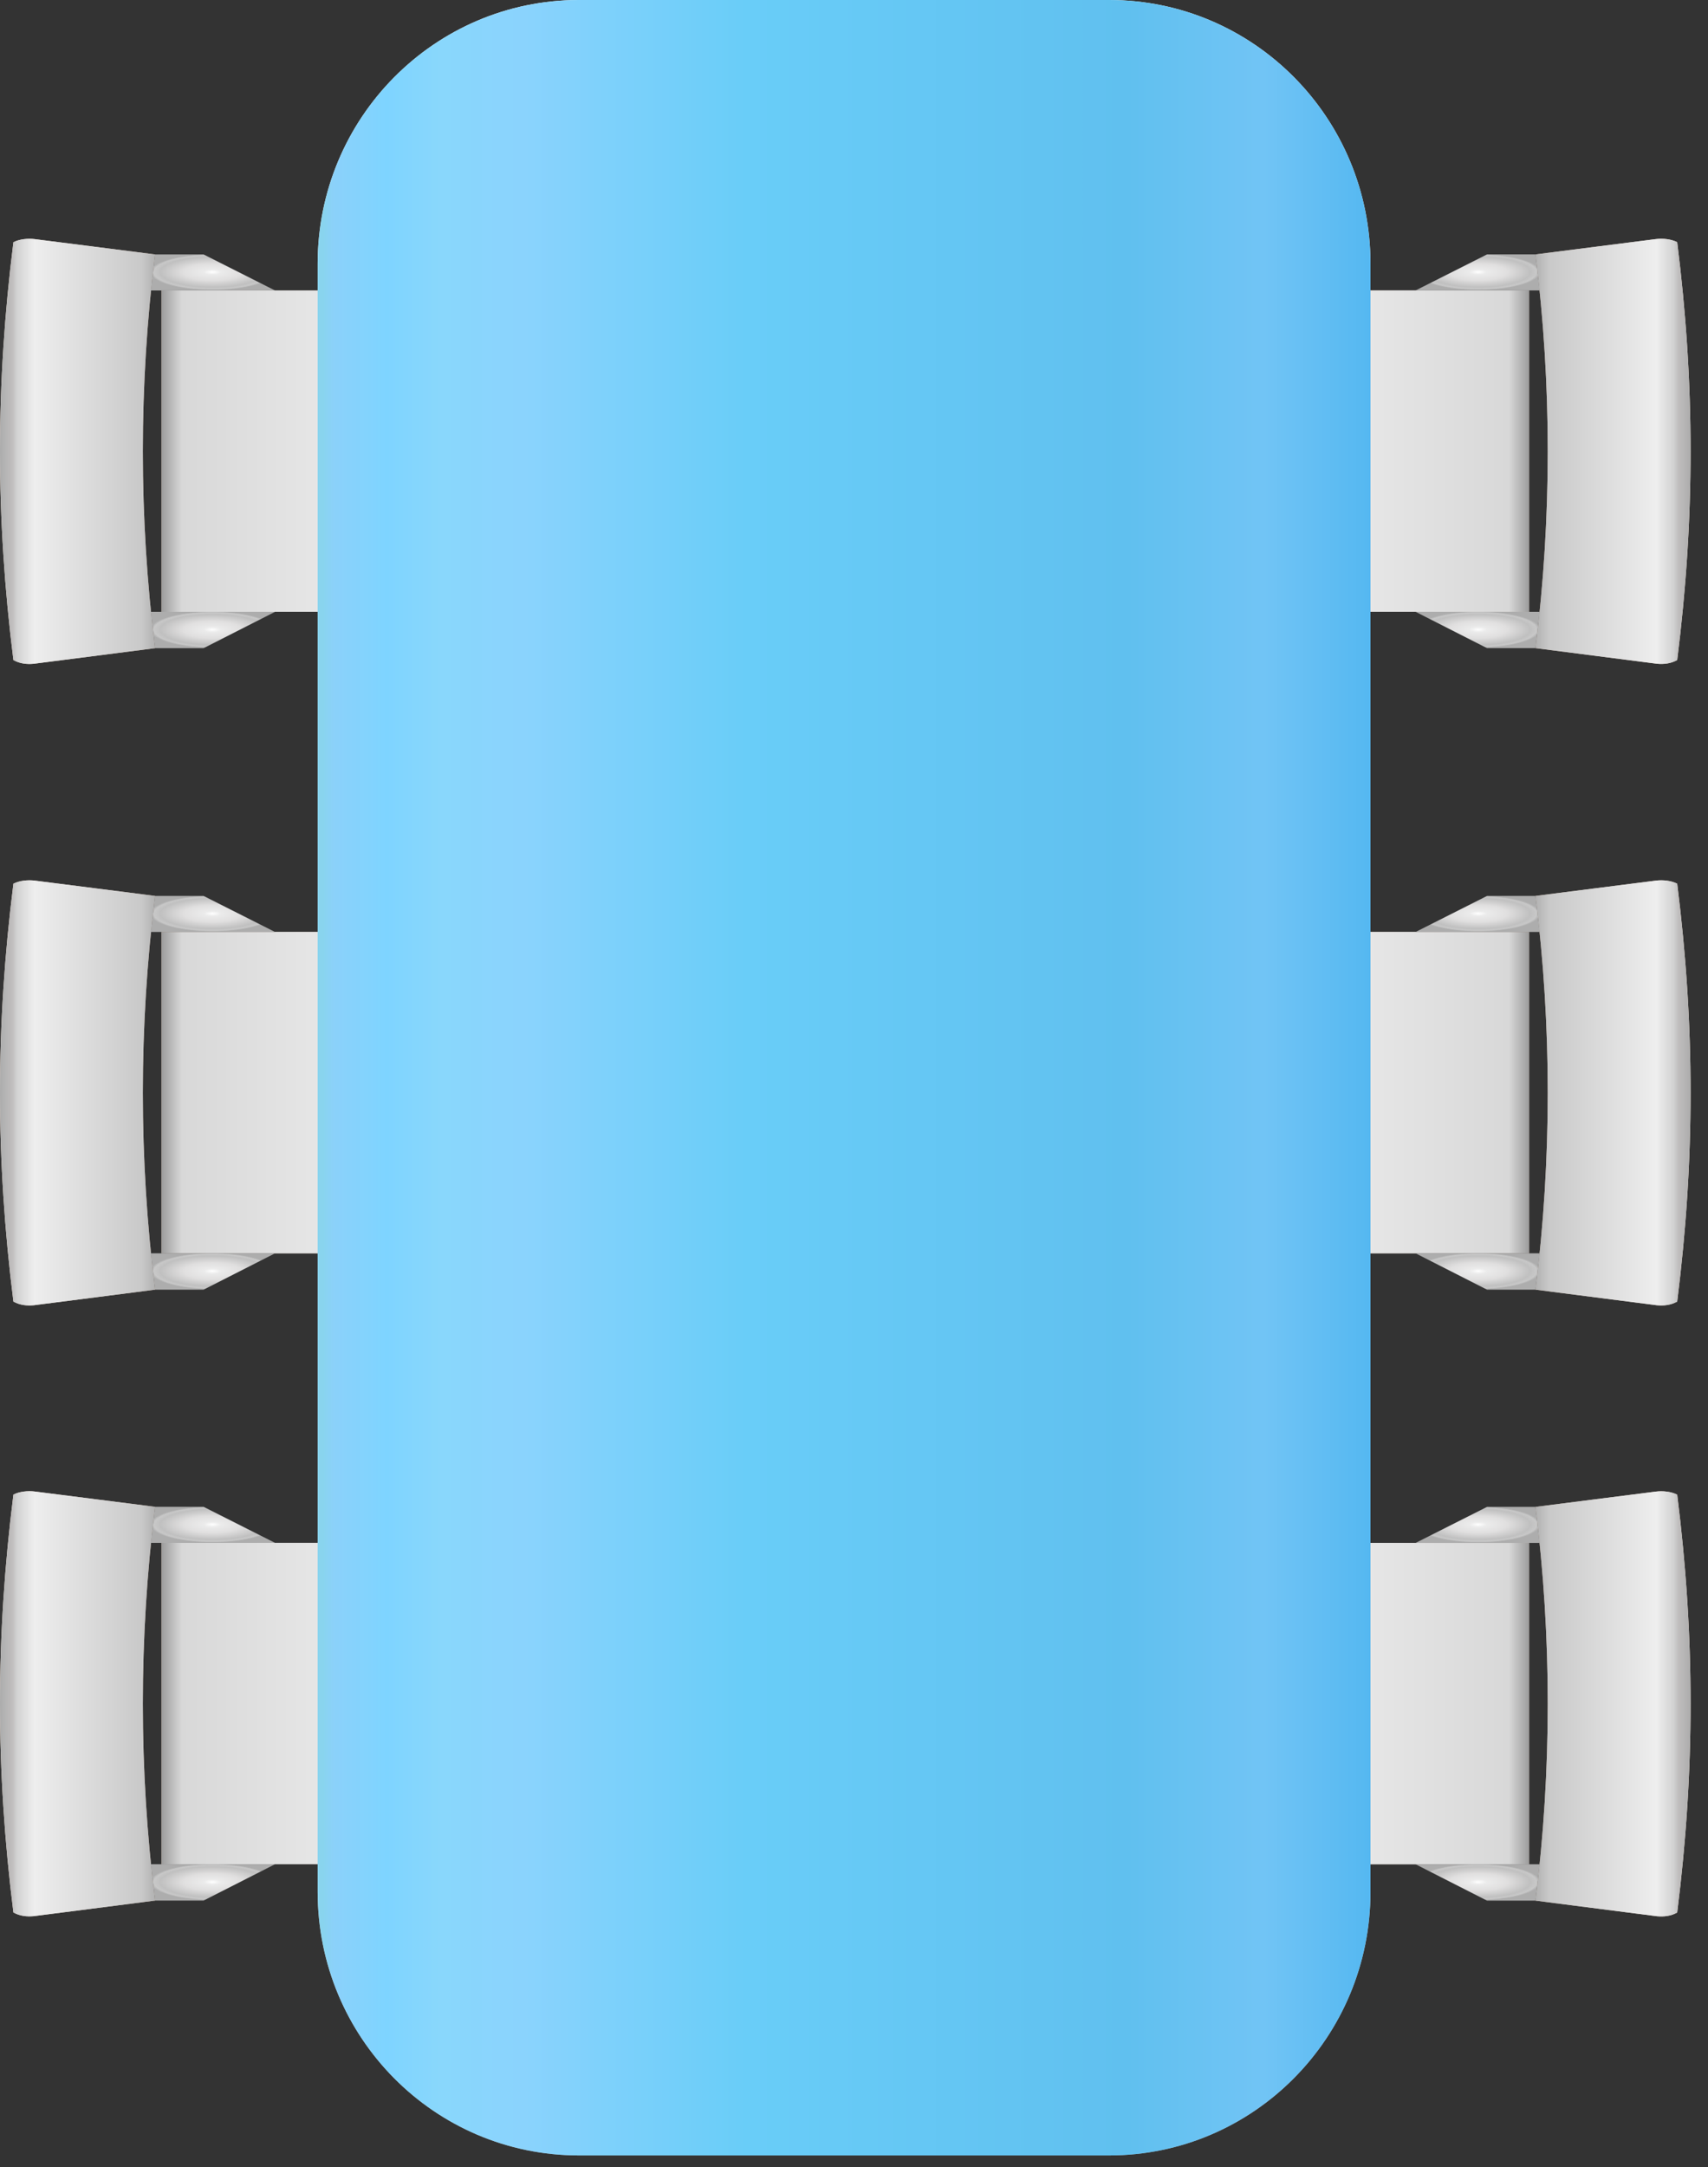 <svg width="97" height="123" viewBox="0 0 97 123" fill="none" xmlns="http://www.w3.org/2000/svg">
<rect x="0" y="0" width="97" height="123" fill="#333333" stroke="none"/>
<path d="M86.842 34.724V16.484H73.944V34.724H86.842Z" fill="url(#paint0_linear_690_9797)"/>
<g style="mix-blend-mode:saturation">
<path d="M86.842 34.724V16.484H73.944V34.724H86.842Z" fill="url(#paint1_linear_690_9797)" style="mix-blend-mode:multiply"/>
</g>
<path d="M87.203 36.788C88.131 29.367 88.131 21.86 87.203 14.439C89.473 14.144 91.76 13.867 94.03 13.572C94.443 13.52 94.907 13.572 95.251 13.745C96.265 21.842 96.265 29.367 95.251 37.464C94.872 37.672 94.477 37.707 94.099 37.672C91.794 37.377 89.507 37.083 87.203 36.788Z" fill="url(#paint2_linear_690_9797)"/>
<g style="mix-blend-mode:saturation">
<path d="M87.203 36.788C88.131 29.367 88.131 21.86 87.203 14.439C89.473 14.144 91.76 13.867 94.03 13.572C94.443 13.52 94.907 13.572 95.251 13.745C96.265 21.842 96.265 29.367 95.251 37.464C94.872 37.672 94.477 37.707 94.099 37.672C91.794 37.377 89.507 37.083 87.203 36.788Z" fill="url(#paint3_linear_690_9797)" style="mix-blend-mode:multiply"/>
</g>
<path d="M87.203 14.44H84.451L80.393 16.485H86.841H87.443L87.203 14.44Z" fill="url(#paint4_radial_690_9797)"/>
<path d="M87.203 36.788H84.451L80.393 34.725H86.841H87.443L87.203 36.788Z" fill="url(#paint5_radial_690_9797)"/>
<path d="M86.842 71.136V52.897H73.944V71.136H86.842Z" fill="url(#paint6_linear_690_9797)"/>
<g style="mix-blend-mode:saturation">
<path d="M86.842 71.136V52.897H73.944V71.136H86.842Z" fill="url(#paint7_linear_690_9797)" style="mix-blend-mode:multiply"/>
</g>
<path d="M87.203 73.2C88.131 65.779 88.131 58.272 87.203 50.851C89.473 50.556 91.76 50.279 94.03 49.984C94.443 49.932 94.907 49.984 95.251 50.157C96.265 58.254 96.265 65.779 95.251 73.876C94.872 74.084 94.477 74.119 94.099 74.084C91.794 73.79 89.507 73.495 87.203 73.2Z" fill="url(#paint8_linear_690_9797)"/>
<g style="mix-blend-mode:saturation">
<path d="M87.203 73.2C88.131 65.779 88.131 58.272 87.203 50.851C89.473 50.556 91.76 50.279 94.03 49.984C94.443 49.932 94.907 49.984 95.251 50.157C96.265 58.254 96.265 65.779 95.251 73.876C94.872 74.084 94.477 74.119 94.099 74.084C91.794 73.79 89.507 73.495 87.203 73.2Z" fill="url(#paint9_linear_690_9797)" style="mix-blend-mode:multiply"/>
</g>
<path d="M87.203 50.852H84.451L80.393 52.898H86.841H87.443L87.203 50.852Z" fill="url(#paint10_radial_690_9797)"/>
<path d="M87.203 73.2H84.451L80.393 71.137H86.841H87.443L87.203 73.2Z" fill="url(#paint11_radial_690_9797)"/>
<path d="M86.842 105.814V87.574H73.944V105.814H86.842Z" fill="url(#paint12_linear_690_9797)"/>
<g style="mix-blend-mode:saturation">
<path d="M86.842 105.814V87.574H73.944V105.814H86.842Z" fill="url(#paint13_linear_690_9797)" style="mix-blend-mode:multiply"/>
</g>
<path d="M87.203 107.878C88.131 100.457 88.131 92.95 87.203 85.529C89.473 85.234 91.76 84.957 94.03 84.662C94.443 84.61 94.907 84.662 95.251 84.835C96.265 92.932 96.265 100.457 95.251 108.554C94.872 108.762 94.477 108.797 94.099 108.762C91.794 108.467 89.507 108.172 87.203 107.878Z" fill="url(#paint14_linear_690_9797)"/>
<g style="mix-blend-mode:saturation">
<path d="M87.203 107.878C88.131 100.457 88.131 92.95 87.203 85.529C89.473 85.234 91.76 84.957 94.03 84.662C94.443 84.61 94.907 84.662 95.251 84.835C96.265 92.932 96.265 100.457 95.251 108.554C94.872 108.762 94.477 108.797 94.099 108.762C91.794 108.467 89.507 108.172 87.203 107.878Z" fill="url(#paint15_linear_690_9797)" style="mix-blend-mode:multiply"/>
</g>
<path d="M87.203 85.529H84.451L80.393 87.575H86.841H87.443L87.203 85.529Z" fill="url(#paint16_radial_690_9797)"/>
<path d="M87.203 107.878H84.451L80.393 105.814H86.841H87.443L87.203 107.878Z" fill="url(#paint17_radial_690_9797)"/>
<path d="M9.17 34.726V16.486H22.067V34.726H9.17Z" fill="url(#paint18_linear_690_9797)"/>
<g style="mix-blend-mode:saturation">
<path d="M9.17 34.726V16.486H22.067V34.726H9.17Z" fill="url(#paint19_linear_690_9797)" style="mix-blend-mode:multiply"/>
</g>
<path d="M8.809 36.79C7.88 29.369 7.88 21.862 8.809 14.441C6.539 14.146 4.252 13.869 1.982 13.574C1.569 13.522 1.105 13.574 0.761 13.747C-0.254 21.844 -0.254 29.369 0.761 37.466C1.139 37.674 1.535 37.709 1.913 37.674C4.217 37.379 6.505 37.085 8.809 36.79Z" fill="url(#paint20_linear_690_9797)"/>
<g style="mix-blend-mode:saturation">
<path d="M8.809 36.79C7.88 29.369 7.88 21.862 8.809 14.441C6.539 14.146 4.252 13.869 1.982 13.574C1.569 13.522 1.105 13.574 0.761 13.747C-0.254 21.844 -0.254 29.369 0.761 37.466C1.139 37.674 1.535 37.709 1.913 37.674C4.217 37.379 6.505 37.085 8.809 36.79Z" fill="url(#paint21_linear_690_9797)" style="mix-blend-mode:multiply"/>
</g>
<path d="M8.809 14.441H11.561L15.619 16.487H9.17H8.568L8.809 14.441Z" fill="url(#paint22_radial_690_9797)"/>
<path d="M8.809 36.79H11.561L15.619 34.727H9.17H8.568L8.809 36.79Z" fill="url(#paint23_radial_690_9797)"/>
<path d="M9.17 71.136V52.897H22.067V71.136H9.17Z" fill="url(#paint24_linear_690_9797)"/>
<g style="mix-blend-mode:saturation">
<path d="M9.17 71.136V52.897H22.067V71.136H9.17Z" fill="url(#paint25_linear_690_9797)" style="mix-blend-mode:multiply"/>
</g>
<path d="M8.809 73.2C7.88 65.779 7.88 58.272 8.809 50.851C6.539 50.556 4.252 50.279 1.982 49.984C1.569 49.932 1.105 49.984 0.761 50.157C-0.254 58.254 -0.254 65.779 0.761 73.876C1.139 74.084 1.535 74.119 1.913 74.084C4.217 73.79 6.505 73.495 8.809 73.2Z" fill="url(#paint26_linear_690_9797)"/>
<g style="mix-blend-mode:saturation">
<path d="M8.809 73.2C7.88 65.779 7.88 58.272 8.809 50.851C6.539 50.556 4.252 50.279 1.982 49.984C1.569 49.932 1.105 49.984 0.761 50.157C-0.254 58.254 -0.254 65.779 0.761 73.876C1.139 74.084 1.535 74.119 1.913 74.084C4.217 73.79 6.505 73.495 8.809 73.2Z" fill="url(#paint27_linear_690_9797)" style="mix-blend-mode:multiply"/>
</g>
<path d="M8.809 50.852H11.561L15.619 52.898H9.17H8.568L8.809 50.852Z" fill="url(#paint28_radial_690_9797)"/>
<path d="M8.809 73.2H11.561L15.619 71.137H9.17H8.568L8.809 73.2Z" fill="url(#paint29_radial_690_9797)"/>
<path d="M9.17 105.81V87.57H22.067V105.81H9.17Z" fill="url(#paint30_linear_690_9797)"/>
<g style="mix-blend-mode:saturation">
<path d="M9.17 105.81V87.57H22.067V105.81H9.17Z" fill="url(#paint31_linear_690_9797)" style="mix-blend-mode:multiply"/>
</g>
<path d="M8.809 107.874C7.88 100.453 7.88 92.946 8.809 85.525C6.539 85.23 4.252 84.953 1.982 84.658C1.569 84.606 1.105 84.658 0.761 84.831C-0.254 92.928 -0.254 100.453 0.761 108.55C1.139 108.758 1.535 108.793 1.913 108.758C4.217 108.463 6.505 108.169 8.809 107.874Z" fill="url(#paint32_linear_690_9797)"/>
<g style="mix-blend-mode:saturation">
<path d="M8.809 107.874C7.88 100.453 7.88 92.946 8.809 85.525C6.539 85.23 4.252 84.953 1.982 84.658C1.569 84.606 1.105 84.658 0.761 84.831C-0.254 92.928 -0.254 100.453 0.761 108.55C1.139 108.758 1.535 108.793 1.913 108.758C4.217 108.463 6.505 108.169 8.809 107.874Z" fill="url(#paint33_linear_690_9797)" style="mix-blend-mode:multiply"/>
</g>
<path d="M8.809 85.525H11.561L15.619 87.571H9.17H8.568L8.809 85.525Z" fill="url(#paint34_radial_690_9797)"/>
<path d="M8.809 107.874H11.561L15.619 105.811H9.17H8.568L8.809 107.874Z" fill="url(#paint35_radial_690_9797)"/>
<path fill-rule="evenodd" clip-rule="evenodd" d="M18.04 107.358V14.963C18.04 6.693 24.695 0 32.88 0H62.991C71.194 0 77.832 6.693 77.832 14.963V107.376C77.832 115.646 71.177 122.339 62.991 122.339H32.88C24.678 122.339 18.04 115.646 18.04 107.376V107.358Z" fill="url(#paint36_linear_690_9797)"/>
<path style="mix-blend-mode:multiply" fill-rule="evenodd" clip-rule="evenodd" d="M18.04 107.358V14.963C18.04 6.693 24.695 0 32.88 0H62.991C71.194 0 77.832 6.693 77.832 14.963V107.376C77.832 115.646 71.177 122.339 62.991 122.339H32.88C24.678 122.339 18.04 115.646 18.04 107.376V107.358Z" fill="url(#paint37_linear_690_9797)"/>
<defs>
<linearGradient id="paint0_linear_690_9797" x1="86.67" y1="25.604" x2="73.652" y2="25.604" gradientUnits="userSpaceOnUse">
<stop stop-color="#C2A793"/>
<stop offset="0.09" stop-color="#C8B09E"/>
<stop offset="0.33" stop-color="#D9C9BC"/>
<stop offset="0.38" stop-color="#DAC9BC"/>
<stop offset="0.9" stop-color="#E4D2C4"/>
<stop offset="0.96" stop-color="#F7E4D5"/>
<stop offset="1" stop-color="#FFEBDB"/>
</linearGradient>
<linearGradient id="paint1_linear_690_9797" x1="87.034" y1="25.594" x2="73.699" y2="25.594" gradientUnits="userSpaceOnUse">
<stop stop-color="#929292"/>
<stop offset="0.1" stop-color="#D8D8D8"/>
<stop offset="0.78" stop-color="#E8E8E8"/>
<stop offset="0.89" stop-color="#DDDDDD"/>
<stop offset="0.92" stop-color="#E3E3E3"/>
<stop offset="1" stop-color="#A2A2A2"/>
</linearGradient>
<linearGradient id="paint2_linear_690_9797" x1="96.093" y1="25.622" x2="87.358" y2="25.622" gradientUnits="userSpaceOnUse">
<stop stop-color="#FFEBDB"/>
<stop offset="0.09" stop-color="#F7E4D5"/>
<stop offset="0.23" stop-color="#E4D2C4"/>
<stop offset="0.63" stop-color="#DAC9BC"/>
<stop offset="0.67" stop-color="#D9C9BC"/>
<stop offset="0.91" stop-color="#C8B09E"/>
<stop offset="1" stop-color="#C2A793"/>
</linearGradient>
<linearGradient id="paint3_linear_690_9797" x1="87.174" y1="25.618" x2="96.019" y2="25.618" gradientUnits="userSpaceOnUse">
<stop stop-color="#B0B0B0"/>
<stop offset="0.09" stop-color="#C9C9C9"/>
<stop offset="0.78" stop-color="#EEEEEE"/>
<stop offset="0.89" stop-color="#D2D2D2"/>
<stop offset="0.92" stop-color="#C0BEBE"/>
<stop offset="1" stop-color="#ACACAC"/>
</linearGradient>
<radialGradient id="paint4_radial_690_9797" cx="0" cy="0" r="1" gradientUnits="userSpaceOnUse" gradientTransform="translate(83.951 15.441) rotate(90) scale(1.023 3.525)">
<stop stop-color="white"/>
<stop offset="0.14" stop-color="#EBEBEB"/>
<stop offset="0.47" stop-color="#E0DFDF"/>
<stop offset="0.84" stop-color="#C0C0C0"/>
<stop offset="0.94" stop-color="#C8C8C8"/>
<stop offset="1" stop-color="#ADADAD"/>
</radialGradient>
<radialGradient id="paint5_radial_690_9797" cx="0" cy="0" r="1" gradientUnits="userSpaceOnUse" gradientTransform="translate(83.951 35.735) rotate(90) scale(1.032 3.525)">
<stop stop-color="white"/>
<stop offset="0.14" stop-color="#EBEBEB"/>
<stop offset="0.47" stop-color="#E0DFDF"/>
<stop offset="0.84" stop-color="#C0C0C0"/>
<stop offset="0.94" stop-color="#C8C8C8"/>
<stop offset="1" stop-color="#ADADAD"/>
</radialGradient>
<linearGradient id="paint6_linear_690_9797" x1="86.67" y1="62.016" x2="73.652" y2="62.016" gradientUnits="userSpaceOnUse">
<stop stop-color="#C2A793"/>
<stop offset="0.09" stop-color="#C8B09E"/>
<stop offset="0.33" stop-color="#D9C9BC"/>
<stop offset="0.38" stop-color="#DAC9BC"/>
<stop offset="0.9" stop-color="#E4D2C4"/>
<stop offset="0.96" stop-color="#F7E4D5"/>
<stop offset="1" stop-color="#FFEBDB"/>
</linearGradient>
<linearGradient id="paint7_linear_690_9797" x1="87.034" y1="62.006" x2="73.699" y2="62.006" gradientUnits="userSpaceOnUse">
<stop stop-color="#929292"/>
<stop offset="0.1" stop-color="#D8D8D8"/>
<stop offset="0.78" stop-color="#E8E8E8"/>
<stop offset="0.89" stop-color="#DDDDDD"/>
<stop offset="0.92" stop-color="#E3E3E3"/>
<stop offset="1" stop-color="#A2A2A2"/>
</linearGradient>
<linearGradient id="paint8_linear_690_9797" x1="96.093" y1="62.034" x2="87.358" y2="62.034" gradientUnits="userSpaceOnUse">
<stop stop-color="#FFEBDB"/>
<stop offset="0.09" stop-color="#F7E4D5"/>
<stop offset="0.23" stop-color="#E4D2C4"/>
<stop offset="0.63" stop-color="#DAC9BC"/>
<stop offset="0.67" stop-color="#D9C9BC"/>
<stop offset="0.91" stop-color="#C8B09E"/>
<stop offset="1" stop-color="#C2A793"/>
</linearGradient>
<linearGradient id="paint9_linear_690_9797" x1="87.174" y1="62.03" x2="96.019" y2="62.03" gradientUnits="userSpaceOnUse">
<stop stop-color="#B0B0B0"/>
<stop offset="0.09" stop-color="#C9C9C9"/>
<stop offset="0.78" stop-color="#EEEEEE"/>
<stop offset="0.89" stop-color="#D2D2D2"/>
<stop offset="0.92" stop-color="#C0BEBE"/>
<stop offset="1" stop-color="#ACACAC"/>
</linearGradient>
<radialGradient id="paint10_radial_690_9797" cx="0" cy="0" r="1" gradientUnits="userSpaceOnUse" gradientTransform="translate(83.951 51.854) rotate(90) scale(1.023 3.525)">
<stop stop-color="white"/>
<stop offset="0.14" stop-color="#EBEBEB"/>
<stop offset="0.47" stop-color="#E0DFDF"/>
<stop offset="0.84" stop-color="#C0C0C0"/>
<stop offset="0.94" stop-color="#C8C8C8"/>
<stop offset="1" stop-color="#ADADAD"/>
</radialGradient>
<radialGradient id="paint11_radial_690_9797" cx="0" cy="0" r="1" gradientUnits="userSpaceOnUse" gradientTransform="translate(83.951 72.147) rotate(90) scale(1.032 3.525)">
<stop stop-color="white"/>
<stop offset="0.14" stop-color="#EBEBEB"/>
<stop offset="0.47" stop-color="#E0DFDF"/>
<stop offset="0.84" stop-color="#C0C0C0"/>
<stop offset="0.94" stop-color="#C8C8C8"/>
<stop offset="1" stop-color="#ADADAD"/>
</radialGradient>
<linearGradient id="paint12_linear_690_9797" x1="86.67" y1="96.694" x2="73.652" y2="96.694" gradientUnits="userSpaceOnUse">
<stop stop-color="#C2A793"/>
<stop offset="0.09" stop-color="#C8B09E"/>
<stop offset="0.33" stop-color="#D9C9BC"/>
<stop offset="0.38" stop-color="#DAC9BC"/>
<stop offset="0.9" stop-color="#E4D2C4"/>
<stop offset="0.96" stop-color="#F7E4D5"/>
<stop offset="1" stop-color="#FFEBDB"/>
</linearGradient>
<linearGradient id="paint13_linear_690_9797" x1="87.034" y1="96.684" x2="73.699" y2="96.684" gradientUnits="userSpaceOnUse">
<stop stop-color="#929292"/>
<stop offset="0.1" stop-color="#D8D8D8"/>
<stop offset="0.78" stop-color="#E8E8E8"/>
<stop offset="0.89" stop-color="#DDDDDD"/>
<stop offset="0.92" stop-color="#E3E3E3"/>
<stop offset="1" stop-color="#A2A2A2"/>
</linearGradient>
<linearGradient id="paint14_linear_690_9797" x1="96.093" y1="96.712" x2="87.358" y2="96.712" gradientUnits="userSpaceOnUse">
<stop stop-color="#FFEBDB"/>
<stop offset="0.09" stop-color="#F7E4D5"/>
<stop offset="0.23" stop-color="#E4D2C4"/>
<stop offset="0.63" stop-color="#DAC9BC"/>
<stop offset="0.67" stop-color="#D9C9BC"/>
<stop offset="0.91" stop-color="#C8B09E"/>
<stop offset="1" stop-color="#C2A793"/>
</linearGradient>
<linearGradient id="paint15_linear_690_9797" x1="87.174" y1="96.708" x2="96.019" y2="96.708" gradientUnits="userSpaceOnUse">
<stop stop-color="#B0B0B0"/>
<stop offset="0.09" stop-color="#C9C9C9"/>
<stop offset="0.78" stop-color="#EEEEEE"/>
<stop offset="0.89" stop-color="#D2D2D2"/>
<stop offset="0.92" stop-color="#C0BEBE"/>
<stop offset="1" stop-color="#ACACAC"/>
</linearGradient>
<radialGradient id="paint16_radial_690_9797" cx="0" cy="0" r="1" gradientUnits="userSpaceOnUse" gradientTransform="translate(83.951 86.531) rotate(90) scale(1.023 3.525)">
<stop stop-color="white"/>
<stop offset="0.14" stop-color="#EBEBEB"/>
<stop offset="0.47" stop-color="#E0DFDF"/>
<stop offset="0.84" stop-color="#C0C0C0"/>
<stop offset="0.94" stop-color="#C8C8C8"/>
<stop offset="1" stop-color="#ADADAD"/>
</radialGradient>
<radialGradient id="paint17_radial_690_9797" cx="0" cy="0" r="1" gradientUnits="userSpaceOnUse" gradientTransform="translate(83.951 106.825) rotate(90) scale(1.032 3.525)">
<stop stop-color="white"/>
<stop offset="0.14" stop-color="#EBEBEB"/>
<stop offset="0.47" stop-color="#E0DFDF"/>
<stop offset="0.84" stop-color="#C0C0C0"/>
<stop offset="0.94" stop-color="#C8C8C8"/>
<stop offset="1" stop-color="#ADADAD"/>
</radialGradient>
<linearGradient id="paint18_linear_690_9797" x1="9.342" y1="25.606" x2="22.36" y2="25.606" gradientUnits="userSpaceOnUse">
<stop stop-color="#C2A793"/>
<stop offset="0.09" stop-color="#C8B09E"/>
<stop offset="0.33" stop-color="#D9C9BC"/>
<stop offset="0.38" stop-color="#DAC9BC"/>
<stop offset="0.9" stop-color="#E4D2C4"/>
<stop offset="0.96" stop-color="#F7E4D5"/>
<stop offset="1" stop-color="#FFEBDB"/>
</linearGradient>
<linearGradient id="paint19_linear_690_9797" x1="8.978" y1="25.596" x2="22.312" y2="25.596" gradientUnits="userSpaceOnUse">
<stop stop-color="#929292"/>
<stop offset="0.1" stop-color="#D8D8D8"/>
<stop offset="0.78" stop-color="#E8E8E8"/>
<stop offset="0.89" stop-color="#DDDDDD"/>
<stop offset="0.92" stop-color="#E3E3E3"/>
<stop offset="1" stop-color="#A2A2A2"/>
</linearGradient>
<linearGradient id="paint20_linear_690_9797" x1="-0.082" y1="25.624" x2="8.654" y2="25.624" gradientUnits="userSpaceOnUse">
<stop stop-color="#FFEBDB"/>
<stop offset="0.09" stop-color="#F7E4D5"/>
<stop offset="0.23" stop-color="#E4D2C4"/>
<stop offset="0.63" stop-color="#DAC9BC"/>
<stop offset="0.67" stop-color="#D9C9BC"/>
<stop offset="0.91" stop-color="#C8B09E"/>
<stop offset="1" stop-color="#C2A793"/>
</linearGradient>
<linearGradient id="paint21_linear_690_9797" x1="8.838" y1="25.62" x2="-0.007" y2="25.62" gradientUnits="userSpaceOnUse">
<stop stop-color="#B0B0B0"/>
<stop offset="0.09" stop-color="#C9C9C9"/>
<stop offset="0.78" stop-color="#EEEEEE"/>
<stop offset="0.89" stop-color="#D2D2D2"/>
<stop offset="0.92" stop-color="#C0BEBE"/>
<stop offset="1" stop-color="#ACACAC"/>
</linearGradient>
<radialGradient id="paint22_radial_690_9797" cx="0" cy="0" r="1" gradientUnits="userSpaceOnUse" gradientTransform="translate(12.06 15.444) rotate(90) scale(1.023 3.525)">
<stop stop-color="white"/>
<stop offset="0.14" stop-color="#EBEBEB"/>
<stop offset="0.47" stop-color="#E0DFDF"/>
<stop offset="0.84" stop-color="#C0C0C0"/>
<stop offset="0.94" stop-color="#C8C8C8"/>
<stop offset="1" stop-color="#ADADAD"/>
</radialGradient>
<radialGradient id="paint23_radial_690_9797" cx="0" cy="0" r="1" gradientUnits="userSpaceOnUse" gradientTransform="translate(12.06 35.737) rotate(90) scale(1.032 3.525)">
<stop stop-color="white"/>
<stop offset="0.14" stop-color="#EBEBEB"/>
<stop offset="0.47" stop-color="#E0DFDF"/>
<stop offset="0.84" stop-color="#C0C0C0"/>
<stop offset="0.94" stop-color="#C8C8C8"/>
<stop offset="1" stop-color="#ADADAD"/>
</radialGradient>
<linearGradient id="paint24_linear_690_9797" x1="9.342" y1="62.016" x2="22.36" y2="62.016" gradientUnits="userSpaceOnUse">
<stop stop-color="#C2A793"/>
<stop offset="0.09" stop-color="#C8B09E"/>
<stop offset="0.33" stop-color="#D9C9BC"/>
<stop offset="0.38" stop-color="#DAC9BC"/>
<stop offset="0.9" stop-color="#E4D2C4"/>
<stop offset="0.96" stop-color="#F7E4D5"/>
<stop offset="1" stop-color="#FFEBDB"/>
</linearGradient>
<linearGradient id="paint25_linear_690_9797" x1="8.978" y1="62.006" x2="22.312" y2="62.006" gradientUnits="userSpaceOnUse">
<stop stop-color="#929292"/>
<stop offset="0.1" stop-color="#D8D8D8"/>
<stop offset="0.78" stop-color="#E8E8E8"/>
<stop offset="0.89" stop-color="#DDDDDD"/>
<stop offset="0.92" stop-color="#E3E3E3"/>
<stop offset="1" stop-color="#A2A2A2"/>
</linearGradient>
<linearGradient id="paint26_linear_690_9797" x1="-0.082" y1="62.034" x2="8.654" y2="62.034" gradientUnits="userSpaceOnUse">
<stop stop-color="#FFEBDB"/>
<stop offset="0.09" stop-color="#F7E4D5"/>
<stop offset="0.23" stop-color="#E4D2C4"/>
<stop offset="0.63" stop-color="#DAC9BC"/>
<stop offset="0.67" stop-color="#D9C9BC"/>
<stop offset="0.91" stop-color="#C8B09E"/>
<stop offset="1" stop-color="#C2A793"/>
</linearGradient>
<linearGradient id="paint27_linear_690_9797" x1="8.838" y1="62.03" x2="-0.007" y2="62.03" gradientUnits="userSpaceOnUse">
<stop stop-color="#B0B0B0"/>
<stop offset="0.09" stop-color="#C9C9C9"/>
<stop offset="0.78" stop-color="#EEEEEE"/>
<stop offset="0.89" stop-color="#D2D2D2"/>
<stop offset="0.92" stop-color="#C0BEBE"/>
<stop offset="1" stop-color="#ACACAC"/>
</linearGradient>
<radialGradient id="paint28_radial_690_9797" cx="0" cy="0" r="1" gradientUnits="userSpaceOnUse" gradientTransform="translate(12.06 51.854) rotate(90) scale(1.023 3.525)">
<stop stop-color="white"/>
<stop offset="0.14" stop-color="#EBEBEB"/>
<stop offset="0.47" stop-color="#E0DFDF"/>
<stop offset="0.84" stop-color="#C0C0C0"/>
<stop offset="0.94" stop-color="#C8C8C8"/>
<stop offset="1" stop-color="#ADADAD"/>
</radialGradient>
<radialGradient id="paint29_radial_690_9797" cx="0" cy="0" r="1" gradientUnits="userSpaceOnUse" gradientTransform="translate(12.06 72.147) rotate(90) scale(1.032 3.525)">
<stop stop-color="white"/>
<stop offset="0.14" stop-color="#EBEBEB"/>
<stop offset="0.47" stop-color="#E0DFDF"/>
<stop offset="0.84" stop-color="#C0C0C0"/>
<stop offset="0.94" stop-color="#C8C8C8"/>
<stop offset="1" stop-color="#ADADAD"/>
</radialGradient>
<linearGradient id="paint30_linear_690_9797" x1="9.342" y1="96.69" x2="22.36" y2="96.69" gradientUnits="userSpaceOnUse">
<stop stop-color="#C2A793"/>
<stop offset="0.09" stop-color="#C8B09E"/>
<stop offset="0.33" stop-color="#D9C9BC"/>
<stop offset="0.38" stop-color="#DAC9BC"/>
<stop offset="0.9" stop-color="#E4D2C4"/>
<stop offset="0.96" stop-color="#F7E4D5"/>
<stop offset="1" stop-color="#FFEBDB"/>
</linearGradient>
<linearGradient id="paint31_linear_690_9797" x1="8.978" y1="96.68" x2="22.312" y2="96.68" gradientUnits="userSpaceOnUse">
<stop stop-color="#929292"/>
<stop offset="0.1" stop-color="#D8D8D8"/>
<stop offset="0.78" stop-color="#E8E8E8"/>
<stop offset="0.89" stop-color="#DDDDDD"/>
<stop offset="0.92" stop-color="#E3E3E3"/>
<stop offset="1" stop-color="#A2A2A2"/>
</linearGradient>
<linearGradient id="paint32_linear_690_9797" x1="-0.082" y1="96.708" x2="8.654" y2="96.708" gradientUnits="userSpaceOnUse">
<stop stop-color="#FFEBDB"/>
<stop offset="0.09" stop-color="#F7E4D5"/>
<stop offset="0.23" stop-color="#E4D2C4"/>
<stop offset="0.63" stop-color="#DAC9BC"/>
<stop offset="0.67" stop-color="#D9C9BC"/>
<stop offset="0.91" stop-color="#C8B09E"/>
<stop offset="1" stop-color="#C2A793"/>
</linearGradient>
<linearGradient id="paint33_linear_690_9797" x1="8.838" y1="96.704" x2="-0.007" y2="96.704" gradientUnits="userSpaceOnUse">
<stop stop-color="#B0B0B0"/>
<stop offset="0.09" stop-color="#C9C9C9"/>
<stop offset="0.78" stop-color="#EEEEEE"/>
<stop offset="0.89" stop-color="#D2D2D2"/>
<stop offset="0.92" stop-color="#C0BEBE"/>
<stop offset="1" stop-color="#ACACAC"/>
</linearGradient>
<radialGradient id="paint34_radial_690_9797" cx="0" cy="0" r="1" gradientUnits="userSpaceOnUse" gradientTransform="translate(12.06 86.528) rotate(90) scale(1.023 3.525)">
<stop stop-color="white"/>
<stop offset="0.14" stop-color="#EBEBEB"/>
<stop offset="0.47" stop-color="#E0DFDF"/>
<stop offset="0.84" stop-color="#C0C0C0"/>
<stop offset="0.94" stop-color="#C8C8C8"/>
<stop offset="1" stop-color="#ADADAD"/>
</radialGradient>
<radialGradient id="paint35_radial_690_9797" cx="0" cy="0" r="1" gradientUnits="userSpaceOnUse" gradientTransform="translate(12.06 106.821) rotate(90) scale(1.032 3.525)">
<stop stop-color="white"/>
<stop offset="0.14" stop-color="#EBEBEB"/>
<stop offset="0.47" stop-color="#E0DFDF"/>
<stop offset="0.84" stop-color="#C0C0C0"/>
<stop offset="0.94" stop-color="#C8C8C8"/>
<stop offset="1" stop-color="#ADADAD"/>
</radialGradient>
<linearGradient id="paint36_linear_690_9797" x1="48.22" y1="-1.249" x2="48.22" y2="121.09" gradientUnits="userSpaceOnUse">
<stop stop-color="white"/>
<stop offset="0.14" stop-color="#EBEBEB"/>
<stop offset="0.47" stop-color="#E0DFDF"/>
<stop offset="0.84" stop-color="#C0C0C0"/>
<stop offset="0.94" stop-color="#C8C8C8"/>
<stop offset="1" stop-color="#ADADAD"/>
</linearGradient>
<linearGradient id="paint37_linear_690_9797" x1="78.382" y1="61.152" x2="18.349" y2="61.152" gradientUnits="userSpaceOnUse">
<stop stop-color="#51ADEA"/>
<stop offset="0.01" stop-color="#55B8F1"/>
<stop offset="0.11" stop-color="#71C4F5"/>
<stop offset="0.24" stop-color="#60C0EF"/>
<stop offset="0.6" stop-color="#69CDF8"/>
<stop offset="0.81" stop-color="#8AD3FD"/>
<stop offset="0.89" stop-color="#89D7FC"/>
<stop offset="0.94" stop-color="#7ED4FF"/>
<stop offset="0.99" stop-color="#8BD1FA"/>
<stop offset="1" stop-color="#89D4EE"/>
</linearGradient>
</defs>
</svg>
